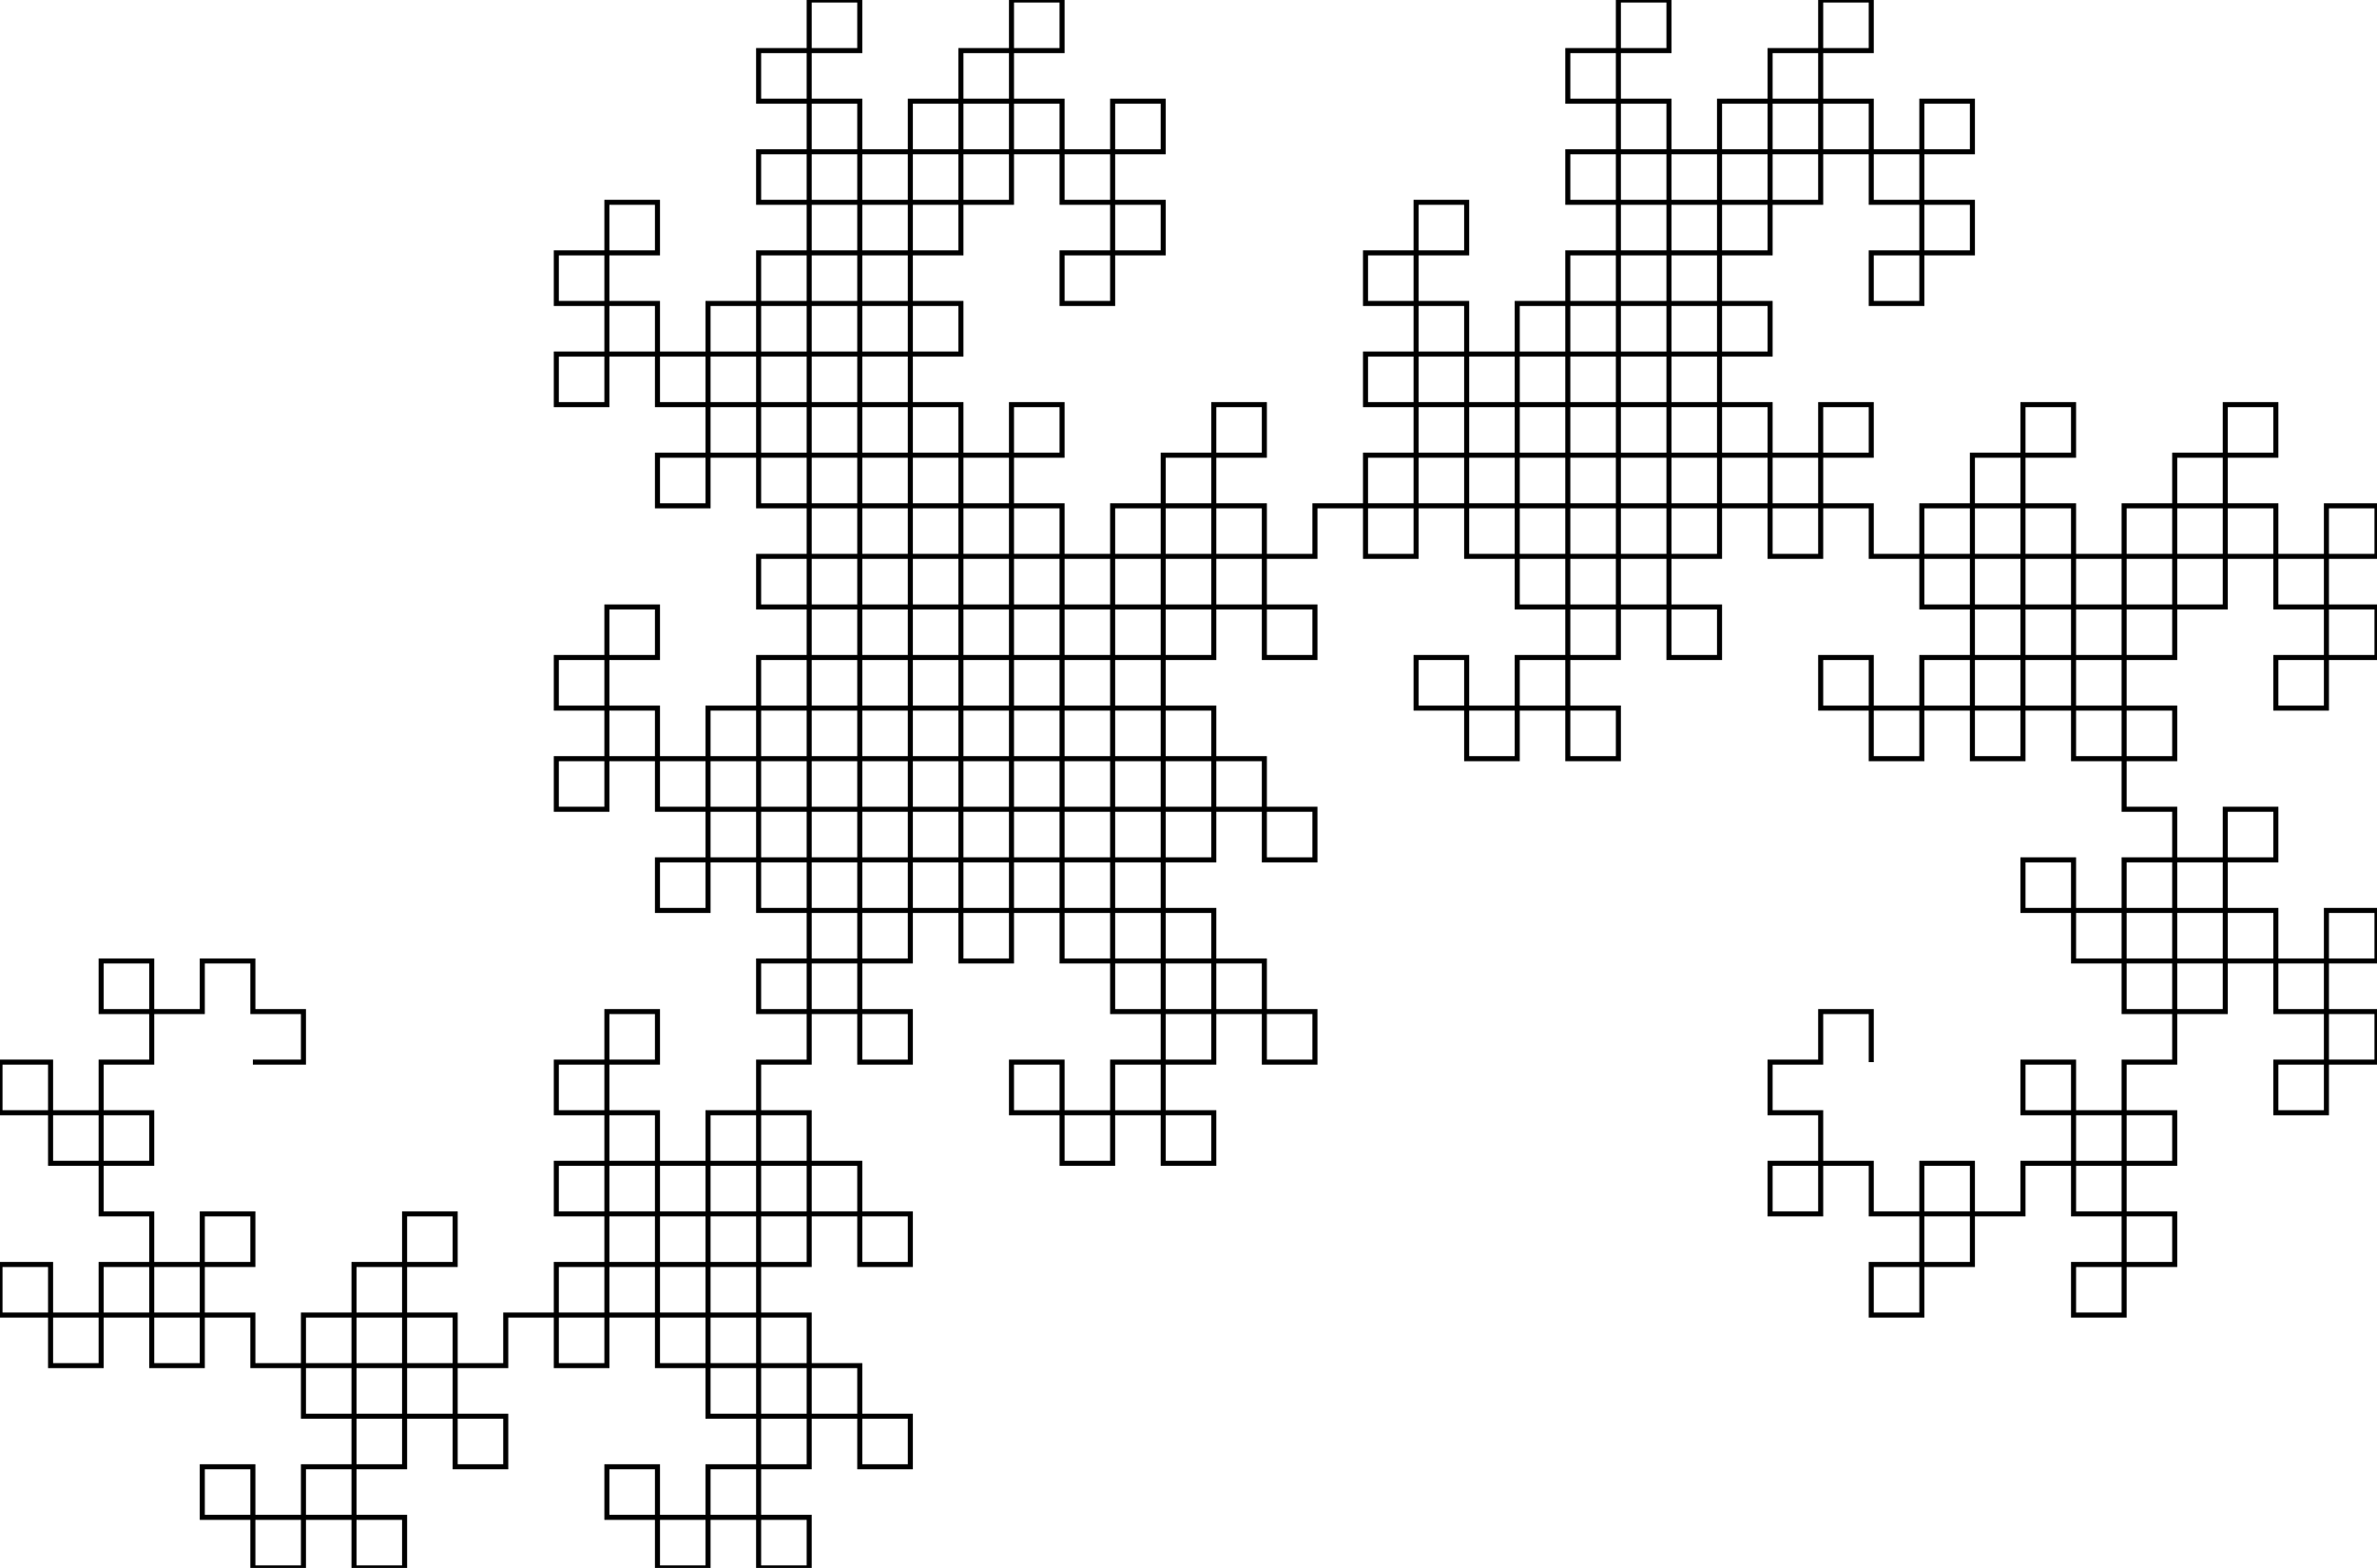 <svg viewBox="0 0 47 31">
    <g transform="translate(0,31) scale(1,-1)">
        <g transform="translate(37,10)">
            <path d="M0 0 L0 1 L-1 1 L-1 0 L-2 0 L-2 -1 L-1 -1 L-1 -2 L-2 -2 L-2 -3 L-1 -3 L-1 -2 L0 -2 L0 -3 L1 -3 L1 -4 L-0 -4 L-0 -5 L1 -5 L1 -4 L2 -4 L2 -3 L1 -3 L1 -2 L2 -2 L2 -3 L3 -3 L3 -2 L4 -2 L4 -3 L5 -3 L5 -4 L4 -4 L4 -5 L5 -5 L5 -4 L6 -4 L6 -3 L5 -3 L5 -2 L6 -2 L6 -1 L5 -1 L5 -2 L4 -2 L4 -1 L3 -1 L3 0 L4 0 L4 -1 L5 -1 L5 0 L6 0 L6 1 L5 1 L5 2 L6 2 L6 1 L7 1 L7 2 L8 2 L8 1 L9 1 L9 0 L8 0 L8 -1 L9 -1 L9 0 L10 0 L10 1 L9 1 L9 2 L10 2 L10 3 L9 3 L9 2 L8 2 L8 3 L7 3 L7 4 L8 4 L8 5 L7 5 L7 4 L6 4 L6 3 L7 3 L7 2 L6 2 L6 3 L5 3 L5 2 L4 2 L4 3 L3 3 L3 4 L4 4 L4 3 L5 3 L5 4 L6 4 L6 5 L5 5 L5 6 L6 6 L6 7 L5 7 L5 6 L4 6 L4 7 L3 7 L3 8 L4 8 L4 7 L5 7 L5 8 L6 8 L6 9 L5 9 L5 10 L6 10 L6 9 L7 9 L7 10 L8 10 L8 9 L9 9 L9 8 L8 8 L8 7 L9 7 L9 8 L10 8 L10 9 L9 9 L9 10 L10 10 L10 11 L9 11 L9 10 L8 10 L8 11 L7 11 L7 12 L8 12 L8 13 L7 13 L7 12 L6 12 L6 11 L7 11 L7 10 L6 10 L6 11 L5 11 L5 10 L4 10 L4 11 L3 11 L3 12 L4 12 L4 13 L3 13 L3 12 L2 12 L2 11 L3 11 L3 10 L2 10 L2 9 L3 9 L3 10 L4 10 L4 9 L5 9 L5 8 L4 8 L4 9 L3 9 L3 8 L2 8 L2 7 L3 7 L3 6 L2 6 L2 7 L1 7 L1 6 L-0 6 L-0 7 L-1 7 L-1 8 L-0 8 L-0 7 L1 7 L1 8 L2 8 L2 9 L1 9 L1 10 L2 10 L2 11 L1 11 L1 10 L-0 10 L-0 11 L-1 11 L-1 12 L0 12 L0 13 L-1 13 L-1 12 L-2 12 L-2 11 L-1 11 L-1 10 L-2 10 L-2 11 L-3 11 L-3 10 L-4 10 L-4 11 L-5 11 L-5 12 L-4 12 L-4 11 L-3 11 L-3 12 L-2 12 L-2 13 L-3 13 L-3 14 L-2 14 L-2 15 L-3 15 L-3 14 L-4 14 L-4 15 L-5 15 L-5 16 L-4 16 L-4 15 L-3 15 L-3 16 L-2 16 L-2 17 L-3 17 L-3 18 L-2 18 L-2 17 L-1 17 L-1 18 L0 18 L0 17 L1 17 L1 16 L0 16 L0 15 L1 15 L1 16 L2 16 L2 17 L1 17 L1 18 L2 18 L2 19 L1 19 L1 18 L0 18 L0 19 L-1 19 L-1 20 L0 20 L0 21 L-1 21 L-1 20 L-2 20 L-2 19 L-1 19 L-1 18 L-2 18 L-2 19 L-3 19 L-3 18 L-4 18 L-4 19 L-5 19 L-5 20 L-4 20 L-4 21 L-5 21 L-5 20 L-6 20 L-6 19 L-5 19 L-5 18 L-6 18 L-6 17 L-5 17 L-5 18 L-4 18 L-4 17 L-3 17 L-3 16 L-4 16 L-4 17 L-5 17 L-5 16 L-6 16 L-6 15 L-5 15 L-5 14 L-6 14 L-6 15 L-7 15 L-7 14 L-8 14 L-8 15 L-9 15 L-9 16 L-8 16 L-8 17 L-9 17 L-9 16 L-10 16 L-10 15 L-9 15 L-9 14 L-10 14 L-10 13 L-9 13 L-9 14 L-8 14 L-8 13 L-7 13 L-7 12 L-8 12 L-8 11 L-7 11 L-7 12 L-6 12 L-6 13 L-7 13 L-7 14 L-6 14 L-6 13 L-5 13 L-5 14 L-4 14 L-4 13 L-3 13 L-3 12 L-4 12 L-4 13 L-5 13 L-5 12 L-6 12 L-6 11 L-5 11 L-5 10 L-6 10 L-6 9 L-5 9 L-5 10 L-4 10 L-4 9 L-3 9 L-3 8 L-4 8 L-4 9 L-5 9 L-5 8 L-6 8 L-6 7 L-5 7 L-5 6 L-6 6 L-6 7 L-7 7 L-7 6 L-8 6 L-8 7 L-9 7 L-9 8 L-8 8 L-8 7 L-7 7 L-7 8 L-6 8 L-6 9 L-7 9 L-7 10 L-6 10 L-6 11 L-7 11 L-7 10 L-8 10 L-8 11 L-9 11 L-9 12 L-8 12 L-8 13 L-9 13 L-9 12 L-10 12 L-10 11 L-9 11 L-9 10 L-10 10 L-10 11 L-11 11 L-11 10 L-12 10 L-12 11 L-13 11 L-13 12 L-12 12 L-12 13 L-13 13 L-13 12 L-14 12 L-14 11 L-13 11 L-13 10 L-14 10 L-14 9 L-13 9 L-13 10 L-12 10 L-12 9 L-11 9 L-11 8 L-12 8 L-12 9 L-13 9 L-13 8 L-14 8 L-14 7 L-13 7 L-13 6 L-14 6 L-14 7 L-15 7 L-15 6 L-16 6 L-16 7 L-17 7 L-17 8 L-16 8 L-16 7 L-15 7 L-15 8 L-14 8 L-14 9 L-15 9 L-15 10 L-14 10 L-14 11 L-15 11 L-15 10 L-16 10 L-16 11 L-17 11 L-17 12 L-16 12 L-16 13 L-17 13 L-17 12 L-18 12 L-18 11 L-17 11 L-17 10 L-18 10 L-18 11 L-19 11 L-19 10 L-20 10 L-20 11 L-21 11 L-21 12 L-20 12 L-20 11 L-19 11 L-19 12 L-18 12 L-18 13 L-19 13 L-19 14 L-18 14 L-18 15 L-19 15 L-19 14 L-20 14 L-20 15 L-21 15 L-21 16 L-20 16 L-20 15 L-19 15 L-19 16 L-18 16 L-18 17 L-19 17 L-19 18 L-18 18 L-18 17 L-17 17 L-17 18 L-16 18 L-16 17 L-15 17 L-15 16 L-16 16 L-16 15 L-15 15 L-15 16 L-14 16 L-14 17 L-15 17 L-15 18 L-14 18 L-14 19 L-15 19 L-15 18 L-16 18 L-16 19 L-17 19 L-17 20 L-16 20 L-16 21 L-17 21 L-17 20 L-18 20 L-18 19 L-17 19 L-17 18 L-18 18 L-18 19 L-19 19 L-19 18 L-20 18 L-20 19 L-21 19 L-21 20 L-20 20 L-20 21 L-21 21 L-21 20 L-22 20 L-22 19 L-21 19 L-21 18 L-22 18 L-22 17 L-21 17 L-21 18 L-20 18 L-20 17 L-19 17 L-19 16 L-20 16 L-20 17 L-21 17 L-21 16 L-22 16 L-22 15 L-21 15 L-21 14 L-22 14 L-22 15 L-23 15 L-23 14 L-24 14 L-24 15 L-25 15 L-25 16 L-24 16 L-24 17 L-25 17 L-25 16 L-26 16 L-26 15 L-25 15 L-25 14 L-26 14 L-26 13 L-25 13 L-25 14 L-24 14 L-24 13 L-23 13 L-23 12 L-24 12 L-24 11 L-23 11 L-23 12 L-22 12 L-22 13 L-23 13 L-23 14 L-22 14 L-22 13 L-21 13 L-21 14 L-20 14 L-20 13 L-19 13 L-19 12 L-20 12 L-20 13 L-21 13 L-21 12 L-22 12 L-22 11 L-21 11 L-21 10 L-22 10 L-22 9 L-21 9 L-21 10 L-20 10 L-20 9 L-19 9 L-19 8 L-20 8 L-20 9 L-21 9 L-21 8 L-22 8 L-22 7 L-21 7 L-21 6 L-22 6 L-22 7 L-23 7 L-23 6 L-24 6 L-24 7 L-25 7 L-25 8 L-24 8 L-24 9 L-25 9 L-25 8 L-26 8 L-26 7 L-25 7 L-25 6 L-26 6 L-26 5 L-25 5 L-25 6 L-24 6 L-24 5 L-23 5 L-23 4 L-24 4 L-24 3 L-23 3 L-23 4 L-22 4 L-22 5 L-23 5 L-23 6 L-22 6 L-22 5 L-21 5 L-21 6 L-20 6 L-20 5 L-19 5 L-19 4 L-20 4 L-20 3 L-19 3 L-19 4 L-18 4 L-18 5 L-19 5 L-19 6 L-18 6 L-18 7 L-19 7 L-19 6 L-20 6 L-20 7 L-21 7 L-21 8 L-20 8 L-20 7 L-19 7 L-19 8 L-18 8 L-18 9 L-19 9 L-19 10 L-18 10 L-18 9 L-17 9 L-17 10 L-16 10 L-16 9 L-15 9 L-15 8 L-16 8 L-16 9 L-17 9 L-17 8 L-18 8 L-18 7 L-17 7 L-17 6 L-18 6 L-18 5 L-17 5 L-17 6 L-16 6 L-16 5 L-15 5 L-15 4 L-16 4 L-16 3 L-15 3 L-15 4 L-14 4 L-14 5 L-15 5 L-15 6 L-14 6 L-14 5 L-13 5 L-13 6 L-12 6 L-12 5 L-11 5 L-11 4 L-12 4 L-12 5 L-13 5 L-13 4 L-14 4 L-14 3 L-13 3 L-13 2 L-14 2 L-14 1 L-13 1 L-13 2 L-12 2 L-12 1 L-11 1 L-11 0 L-12 0 L-12 1 L-13 1 L-13 0 L-14 0 L-14 -1 L-13 -1 L-13 -2 L-14 -2 L-14 -1 L-15 -1 L-15 -2 L-16 -2 L-16 -1 L-17 -1 L-17 0 L-16 0 L-16 -1 L-15 -1 L-15 0 L-14 0 L-14 1 L-15 1 L-15 2 L-14 2 L-14 3 L-15 3 L-15 2 L-16 2 L-16 3 L-17 3 L-17 4 L-16 4 L-16 5 L-17 5 L-17 4 L-18 4 L-18 3 L-17 3 L-17 2 L-18 2 L-18 3 L-19 3 L-19 2 L-20 2 L-20 3 L-21 3 L-21 4 L-20 4 L-20 5 L-21 5 L-21 4 L-22 4 L-22 3 L-21 3 L-21 2 L-22 2 L-22 1 L-21 1 L-21 2 L-20 2 L-20 1 L-19 1 L-19 0 L-20 0 L-20 1 L-21 1 L-21 0 L-22 0 L-22 -1 L-21 -1 L-21 -2 L-22 -2 L-22 -1 L-23 -1 L-23 -2 L-24 -2 L-24 -1 L-25 -1 L-25 0 L-24 0 L-24 1 L-25 1 L-25 0 L-26 0 L-26 -1 L-25 -1 L-25 -2 L-26 -2 L-26 -3 L-25 -3 L-25 -2 L-24 -2 L-24 -3 L-23 -3 L-23 -4 L-24 -4 L-24 -5 L-23 -5 L-23 -4 L-22 -4 L-22 -3 L-23 -3 L-23 -2 L-22 -2 L-22 -3 L-21 -3 L-21 -2 L-20 -2 L-20 -3 L-19 -3 L-19 -4 L-20 -4 L-20 -3 L-21 -3 L-21 -4 L-22 -4 L-22 -5 L-21 -5 L-21 -6 L-22 -6 L-22 -7 L-21 -7 L-21 -6 L-20 -6 L-20 -7 L-19 -7 L-19 -8 L-20 -8 L-20 -7 L-21 -7 L-21 -8 L-22 -8 L-22 -9 L-21 -9 L-21 -10 L-22 -10 L-22 -9 L-23 -9 L-23 -10 L-24 -10 L-24 -9 L-25 -9 L-25 -8 L-24 -8 L-24 -9 L-23 -9 L-23 -8 L-22 -8 L-22 -7 L-23 -7 L-23 -6 L-22 -6 L-22 -5 L-23 -5 L-23 -6 L-24 -6 L-24 -5 L-25 -5 L-25 -4 L-24 -4 L-24 -3 L-25 -3 L-25 -4 L-26 -4 L-26 -5 L-25 -5 L-25 -6 L-26 -6 L-26 -5 L-27 -5 L-27 -6 L-28 -6 L-28 -5 L-29 -5 L-29 -4 L-28 -4 L-28 -3 L-29 -3 L-29 -4 L-30 -4 L-30 -5 L-29 -5 L-29 -6 L-30 -6 L-30 -7 L-29 -7 L-29 -6 L-28 -6 L-28 -7 L-27 -7 L-27 -8 L-28 -8 L-28 -7 L-29 -7 L-29 -8 L-30 -8 L-30 -9 L-29 -9 L-29 -10 L-30 -10 L-30 -9 L-31 -9 L-31 -10 L-32 -10 L-32 -9 L-33 -9 L-33 -8 L-32 -8 L-32 -9 L-31 -9 L-31 -8 L-30 -8 L-30 -7 L-31 -7 L-31 -6 L-30 -6 L-30 -5 L-31 -5 L-31 -6 L-32 -6 L-32 -5 L-33 -5 L-33 -4 L-32 -4 L-32 -3 L-33 -3 L-33 -4 L-34 -4 L-34 -5 L-33 -5 L-33 -6 L-34 -6 L-34 -5 L-35 -5 L-35 -6 L-36 -6 L-36 -5 L-37 -5 L-37 -4 L-36 -4 L-36 -5 L-35 -5 L-35 -4 L-34 -4 L-34 -3 L-35 -3 L-35 -2 L-34 -2 L-34 -1 L-35 -1 L-35 -2 L-36 -2 L-36 -1 L-37 -1 L-37 0 L-36 0 L-36 -1 L-35 -1 L-35 0 L-34 0 L-34 1 L-35 1 L-35 2 L-34 2 L-34 1 L-33 1 L-33 2 L-32 2 L-32 1 L-31 1 L-31 0 L-32 0 " stroke="black" stroke-width="0.1" fill="none"/>
        </g>
    </g>
</svg>